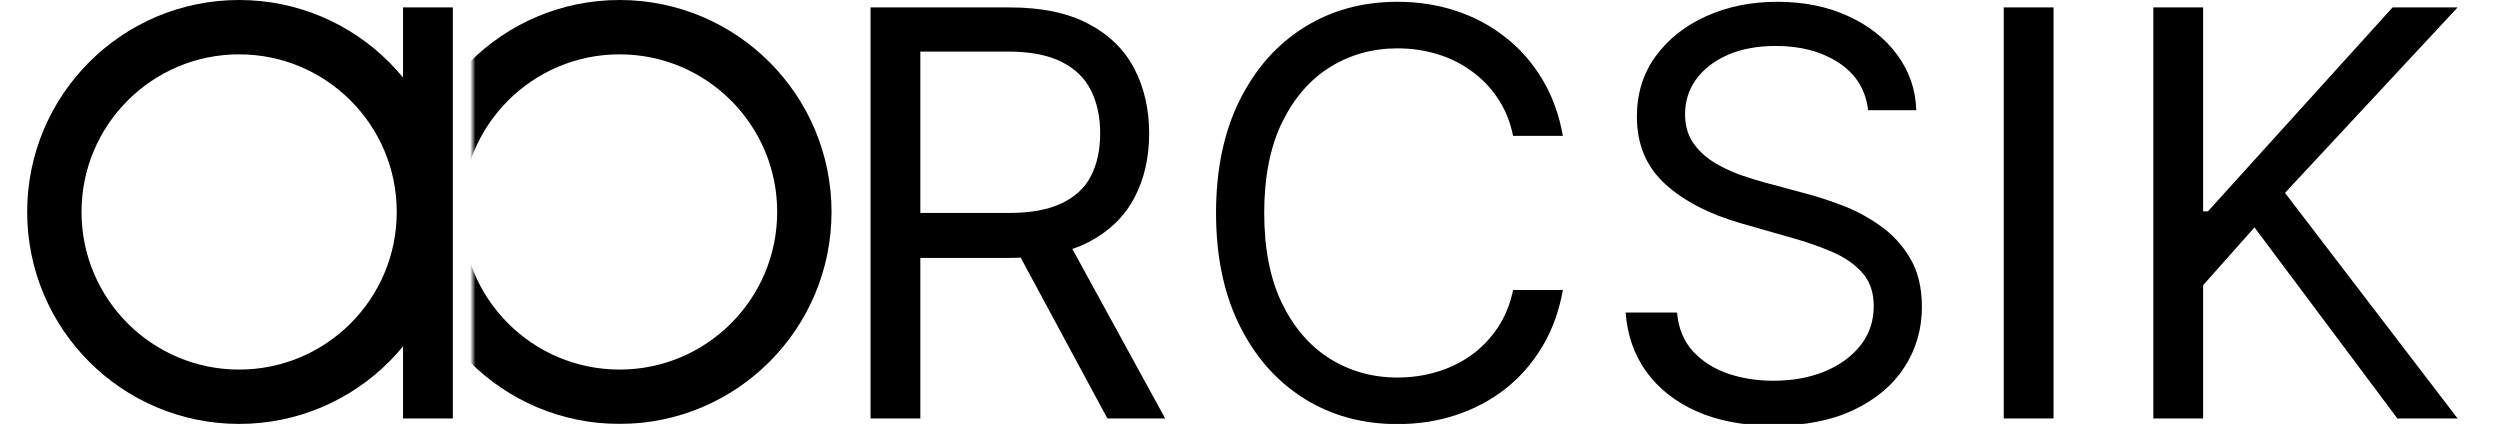 <svg width="460" height="78" viewBox="0 0 460 78" fill="none" xmlns="http://www.w3.org/2000/svg">
<path d="M83.318 1.364V77H74.159V1.364H83.318ZM160.183 77V1.364H185.739C191.648 1.364 196.499 2.373 200.29 4.392C204.082 6.386 206.889 9.132 208.711 12.628C210.533 16.124 211.444 20.1 211.444 24.557C211.444 29.013 210.533 32.965 208.711 36.412C206.889 39.859 204.094 42.567 200.327 44.537C196.56 46.482 191.747 47.455 185.887 47.455H165.205V39.182H185.592C189.629 39.182 192.879 38.591 195.342 37.409C197.828 36.227 199.626 34.553 200.734 32.386C201.866 30.195 202.433 27.585 202.433 24.557C202.433 21.528 201.866 18.882 200.734 16.616C199.601 14.351 197.791 12.603 195.305 11.372C192.818 10.117 189.531 9.489 185.444 9.489H169.342V77H160.183ZM195.785 43.023L214.398 77H203.762L185.444 43.023H195.785ZM287.57 25H278.411C277.869 22.366 276.921 20.051 275.567 18.057C274.237 16.062 272.612 14.388 270.692 13.034C268.796 11.655 266.691 10.621 264.376 9.932C262.062 9.242 259.649 8.898 257.138 8.898C252.558 8.898 248.41 10.055 244.692 12.369C240.999 14.684 238.056 18.094 235.865 22.599C233.698 27.105 232.615 32.633 232.615 39.182C232.615 45.731 233.698 51.258 235.865 55.764C238.056 60.27 240.999 63.68 244.692 65.994C248.41 68.309 252.558 69.466 257.138 69.466C259.649 69.466 262.062 69.121 264.376 68.432C266.691 67.742 268.796 66.721 270.692 65.367C272.612 63.988 274.237 62.301 275.567 60.307C276.921 58.288 277.869 55.974 278.411 53.364H287.57C286.88 57.229 285.625 60.688 283.803 63.742C281.981 66.794 279.715 69.392 277.007 71.534C274.299 73.651 271.258 75.264 267.885 76.372C264.536 77.48 260.954 78.034 257.138 78.034C250.687 78.034 244.95 76.458 239.928 73.307C234.905 70.155 230.953 65.674 228.072 59.864C225.192 54.053 223.751 47.159 223.751 39.182C223.751 31.204 225.192 24.311 228.072 18.5C230.953 12.689 234.905 8.208 239.928 5.057C244.95 1.905 250.687 0.33 257.138 0.33C260.954 0.33 264.536 0.884 267.885 1.991C271.258 3.099 274.299 4.724 277.007 6.866C279.715 8.984 281.981 11.569 283.803 14.622C285.625 17.651 286.88 21.11 287.57 25ZM343.734 20.273C343.29 16.53 341.493 13.625 338.342 11.557C335.19 9.489 331.325 8.455 326.745 8.455C323.397 8.455 320.467 8.996 317.955 10.079C315.469 11.163 313.523 12.652 312.12 14.548C310.741 16.444 310.052 18.599 310.052 21.011C310.052 23.03 310.532 24.766 311.492 26.219C312.477 27.647 313.733 28.841 315.259 29.801C316.786 30.737 318.386 31.512 320.06 32.128C321.735 32.719 323.273 33.199 324.677 33.568L332.359 35.636C334.328 36.153 336.52 36.867 338.933 37.778C341.37 38.689 343.697 39.933 345.913 41.508C348.153 43.06 350 45.054 351.452 47.492C352.905 49.929 353.631 52.92 353.631 56.466C353.631 60.553 352.56 64.246 350.418 67.546C348.301 70.845 345.199 73.467 341.112 75.412C337.049 77.357 332.112 78.329 326.302 78.329C320.885 78.329 316.195 77.456 312.231 75.707C308.291 73.959 305.189 71.522 302.924 68.395C300.683 65.268 299.415 61.636 299.12 57.5H308.575C308.821 60.356 309.781 62.72 311.455 64.591C313.154 66.438 315.296 67.816 317.881 68.727C320.491 69.614 323.298 70.057 326.302 70.057C329.798 70.057 332.937 69.49 335.719 68.358C338.502 67.201 340.705 65.6 342.33 63.557C343.955 61.489 344.768 59.076 344.768 56.318C344.768 53.807 344.066 51.763 342.663 50.188C341.259 48.612 339.413 47.331 337.123 46.347C334.833 45.362 332.359 44.5 329.7 43.761L320.393 41.102C314.484 39.403 309.806 36.978 306.359 33.827C302.912 30.675 301.188 26.551 301.188 21.454C301.188 17.22 302.333 13.527 304.623 10.375C306.937 7.199 310.04 4.737 313.93 2.989C317.844 1.216 322.215 0.33 327.04 0.33C331.915 0.33 336.249 1.204 340.04 2.952C343.832 4.675 346.836 7.039 349.052 10.043C351.292 13.046 352.474 16.456 352.597 20.273H343.734ZM377.849 1.364V77H368.69V1.364H377.849ZM396.214 77V1.364H405.373V38.886H406.259L440.237 1.364H452.202L420.441 35.489L452.202 77H441.123L414.827 41.841L405.373 52.477V77H396.214Z" fill="black"/>
<circle cx="44" cy="39" r="34" stroke="black" stroke-width="10"/>
<mask id="mask0_0_1" style="mask-type:alpha" maskUnits="userSpaceOnUse" x="87" y="-4" width="71" height="86">
<rect x="87" y="-4" width="71" height="86" fill="#D9D9D9"/>
</mask>
<g mask="url(#mask0_0_1)">
<circle cx="114" cy="39" r="34" stroke="black" stroke-width="10"/>
</g>
</svg>
